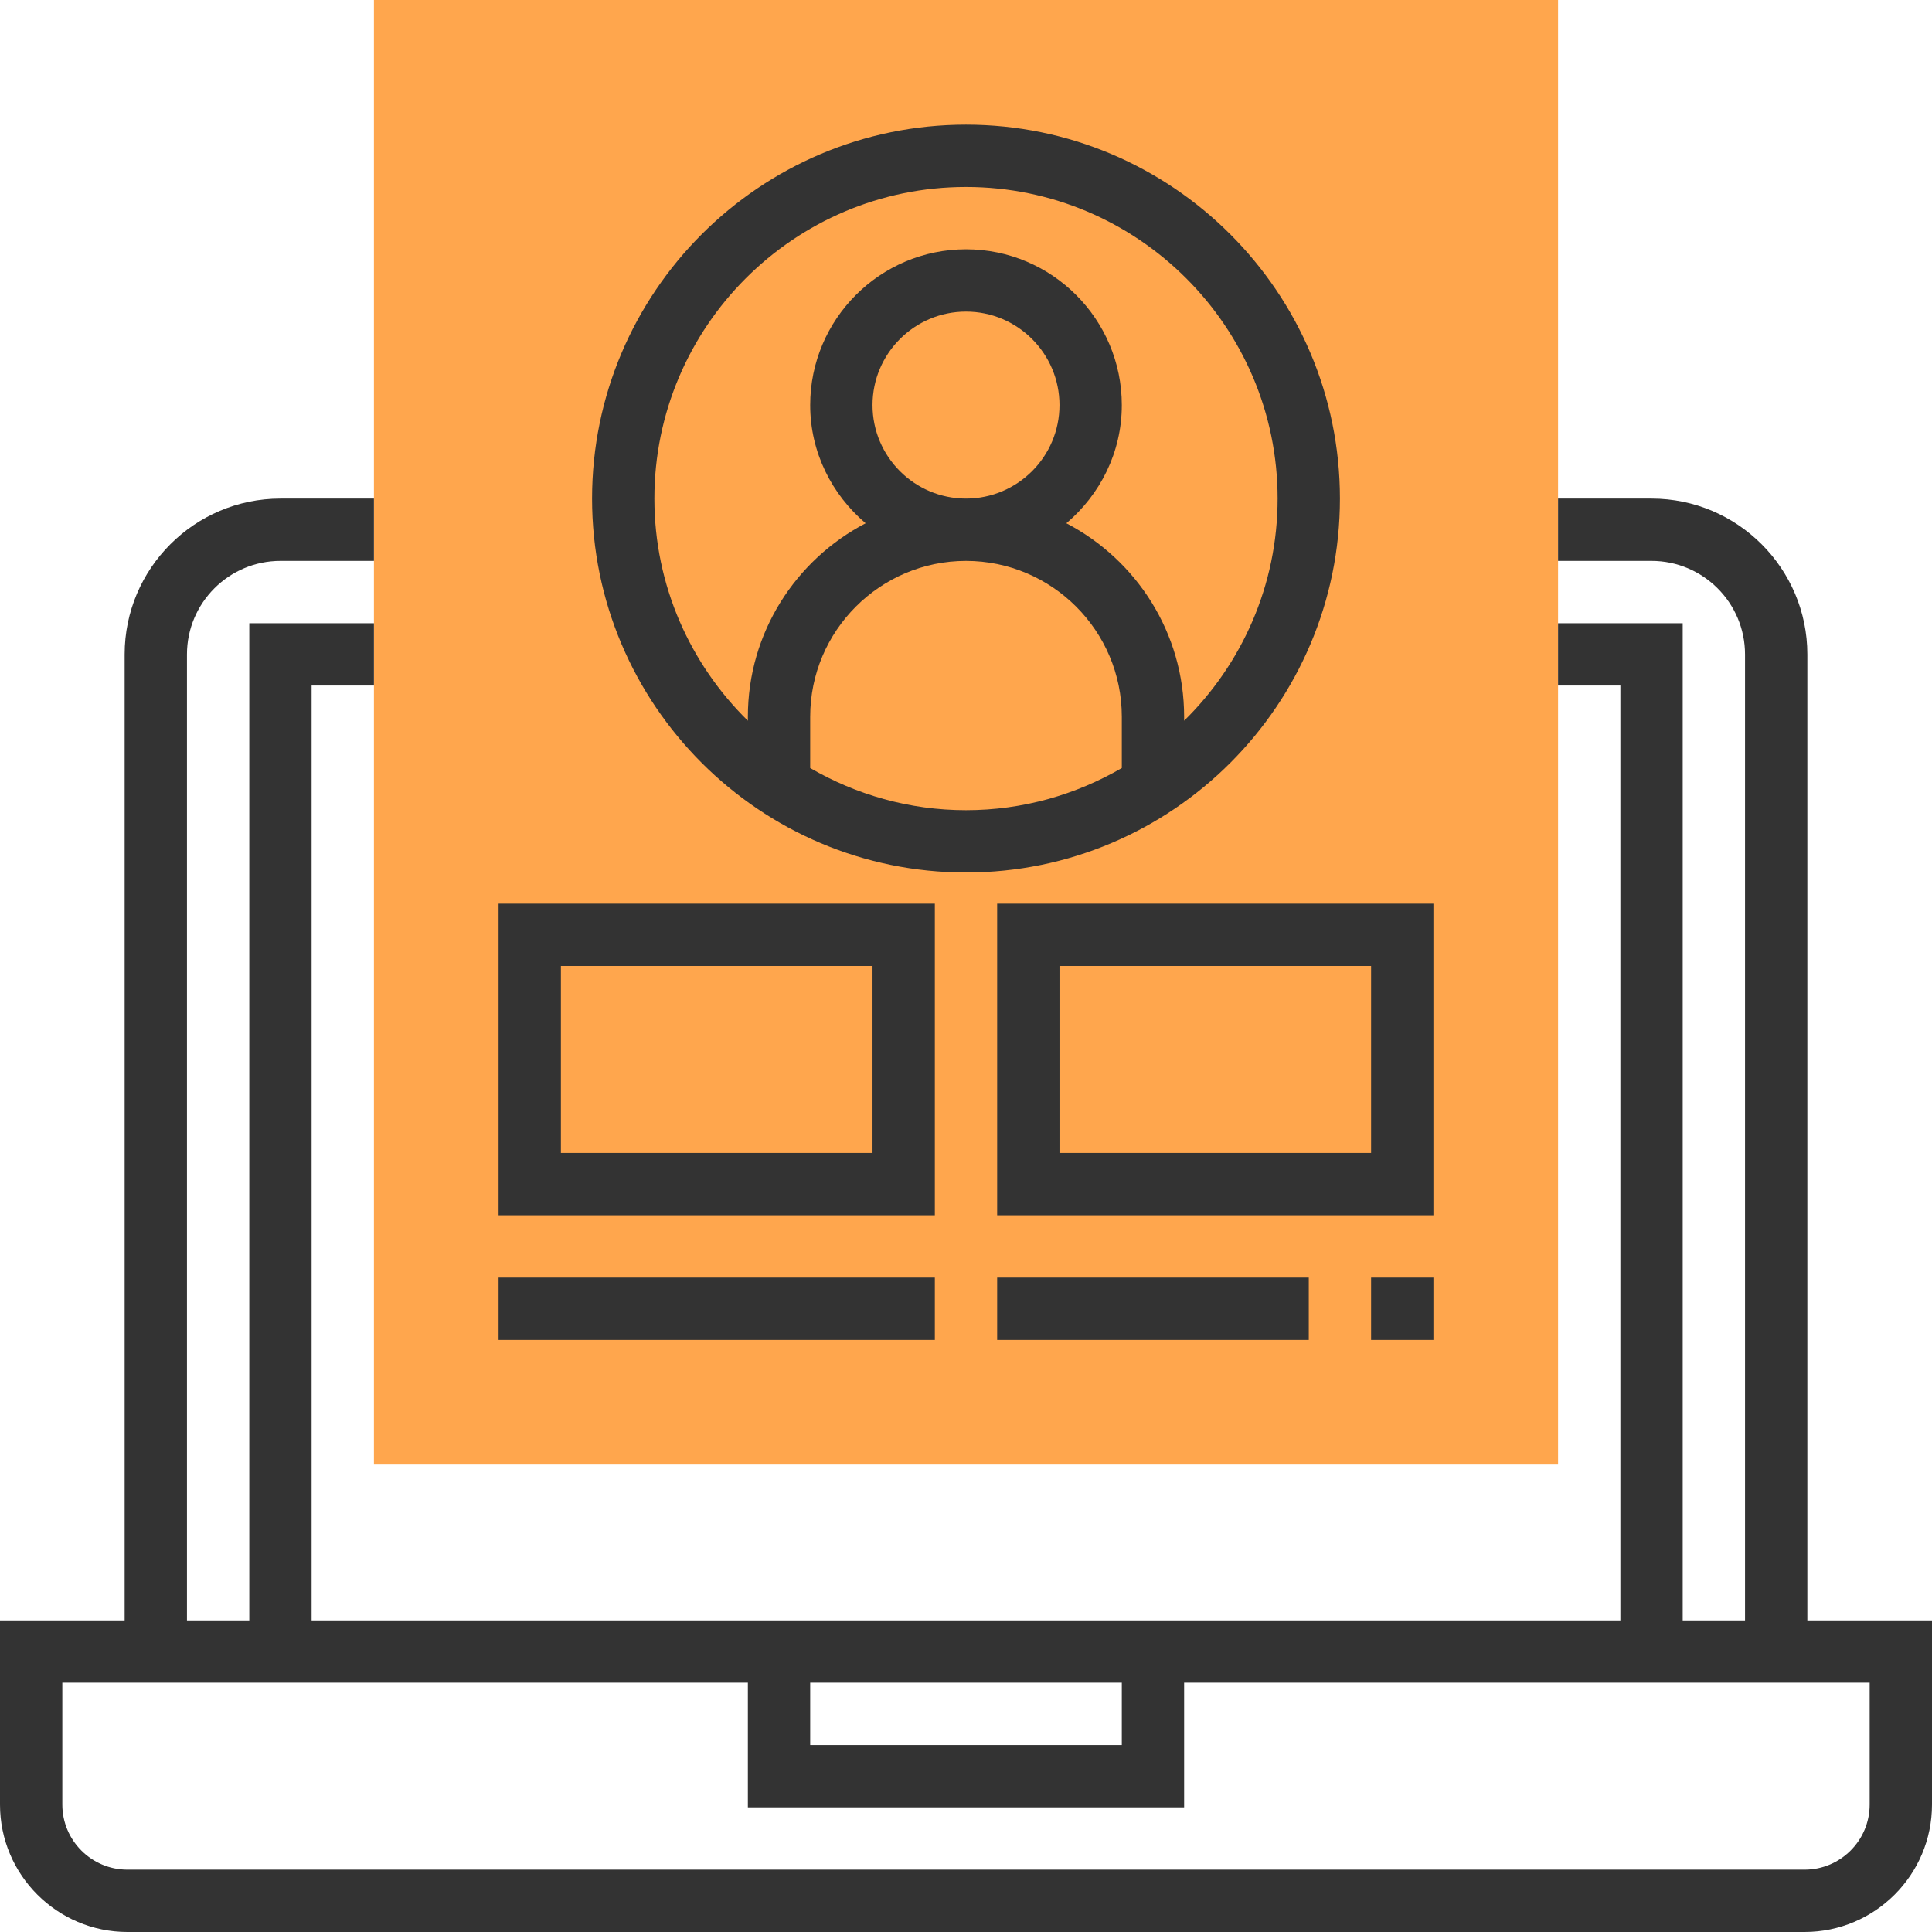 <svg viewBox="0 0 496 496" xmlns="http://www.w3.org/2000/svg" xmlns:xlink="http://www.w3.org/1999/xlink" id="Layer_1" overflow="hidden"><rect x="96" y="0" width="304" height="376" fill="#FFA64D"/><g><path d="M464 416 464 168C464 145.944 446.056 128 424 128L400 128 400 144 424 144C437.232 144 448 154.768 448 168L448 416 432 416 432 160 400 160 400 176 416 176 416 416 80 416 80 176 96 176 96 160 64 160 64 416 48 416 48 168C48 154.768 58.768 144 72 144L96 144 96 128 72 128C49.944 128 32 145.944 32 168L32 416 0 416 0 463.304C0 481.336 14.672 496 32.704 496L463.296 496C481.328 496 496 481.336 496 463.304L496 416 464 416ZM208 432 288 432 288 448 208 448 208 432ZM480 463.304C480 472.504 472.504 480 463.296 480L32.704 480C23.496 480 16 472.504 16 463.304L16 432 192 432 192 464 304 464 304 432 480 432 480 463.304Z" fill="#333333"/><path d="M248 224C300.936 224 344 180.936 344 128 344 75.064 300.936 32 248 32 195.064 32 152 75.064 152 128 152 180.936 195.064 224 248 224ZM208 197.176 208 184C208 161.944 225.944 144 248 144 270.056 144 288 161.944 288 184L288 197.176C276.216 204.016 262.576 208 248 208 233.424 208 219.784 204.016 208 197.176ZM224 104C224 90.768 234.768 80 248 80 261.232 80 272 90.768 272 104 272 117.232 261.232 128 248 128 234.768 128 224 117.232 224 104ZM248 48C292.112 48 328 83.888 328 128 328 150.32 318.792 170.512 304 185.032L304 184C304 162.416 291.704 143.68 273.768 134.336 282.4 126.992 288 116.192 288 104 288 81.944 270.056 64 248 64 225.944 64 208 81.944 208 104 208 116.192 213.6 126.992 222.232 134.336 204.296 143.68 192 162.416 192 184L192 185.032C177.208 170.504 168 150.32 168 128 168 83.888 203.888 48 248 48Z" fill="#333333"/><path d="M240 232 128 232 128 312 240 312 240 232ZM224 296 144 296 144 248 224 248 224 296Z" fill="#333333"/><rect x="128" y="328" width="112" height="16" fill="#333333"/><path d="M368 232 256 232 256 312 368 312 368 232ZM352 296 272 296 272 248 352 248 352 296Z" fill="#333333"/><rect x="352" y="328" width="16" height="16" fill="#333333"/><rect x="256" y="328" width="80" height="16" fill="#333333"/></g><g></g><g></g><g></g><g></g><g></g><g></g><g></g><g></g><g></g><g></g><g></g><g></g><g></g><g></g><g></g></svg>